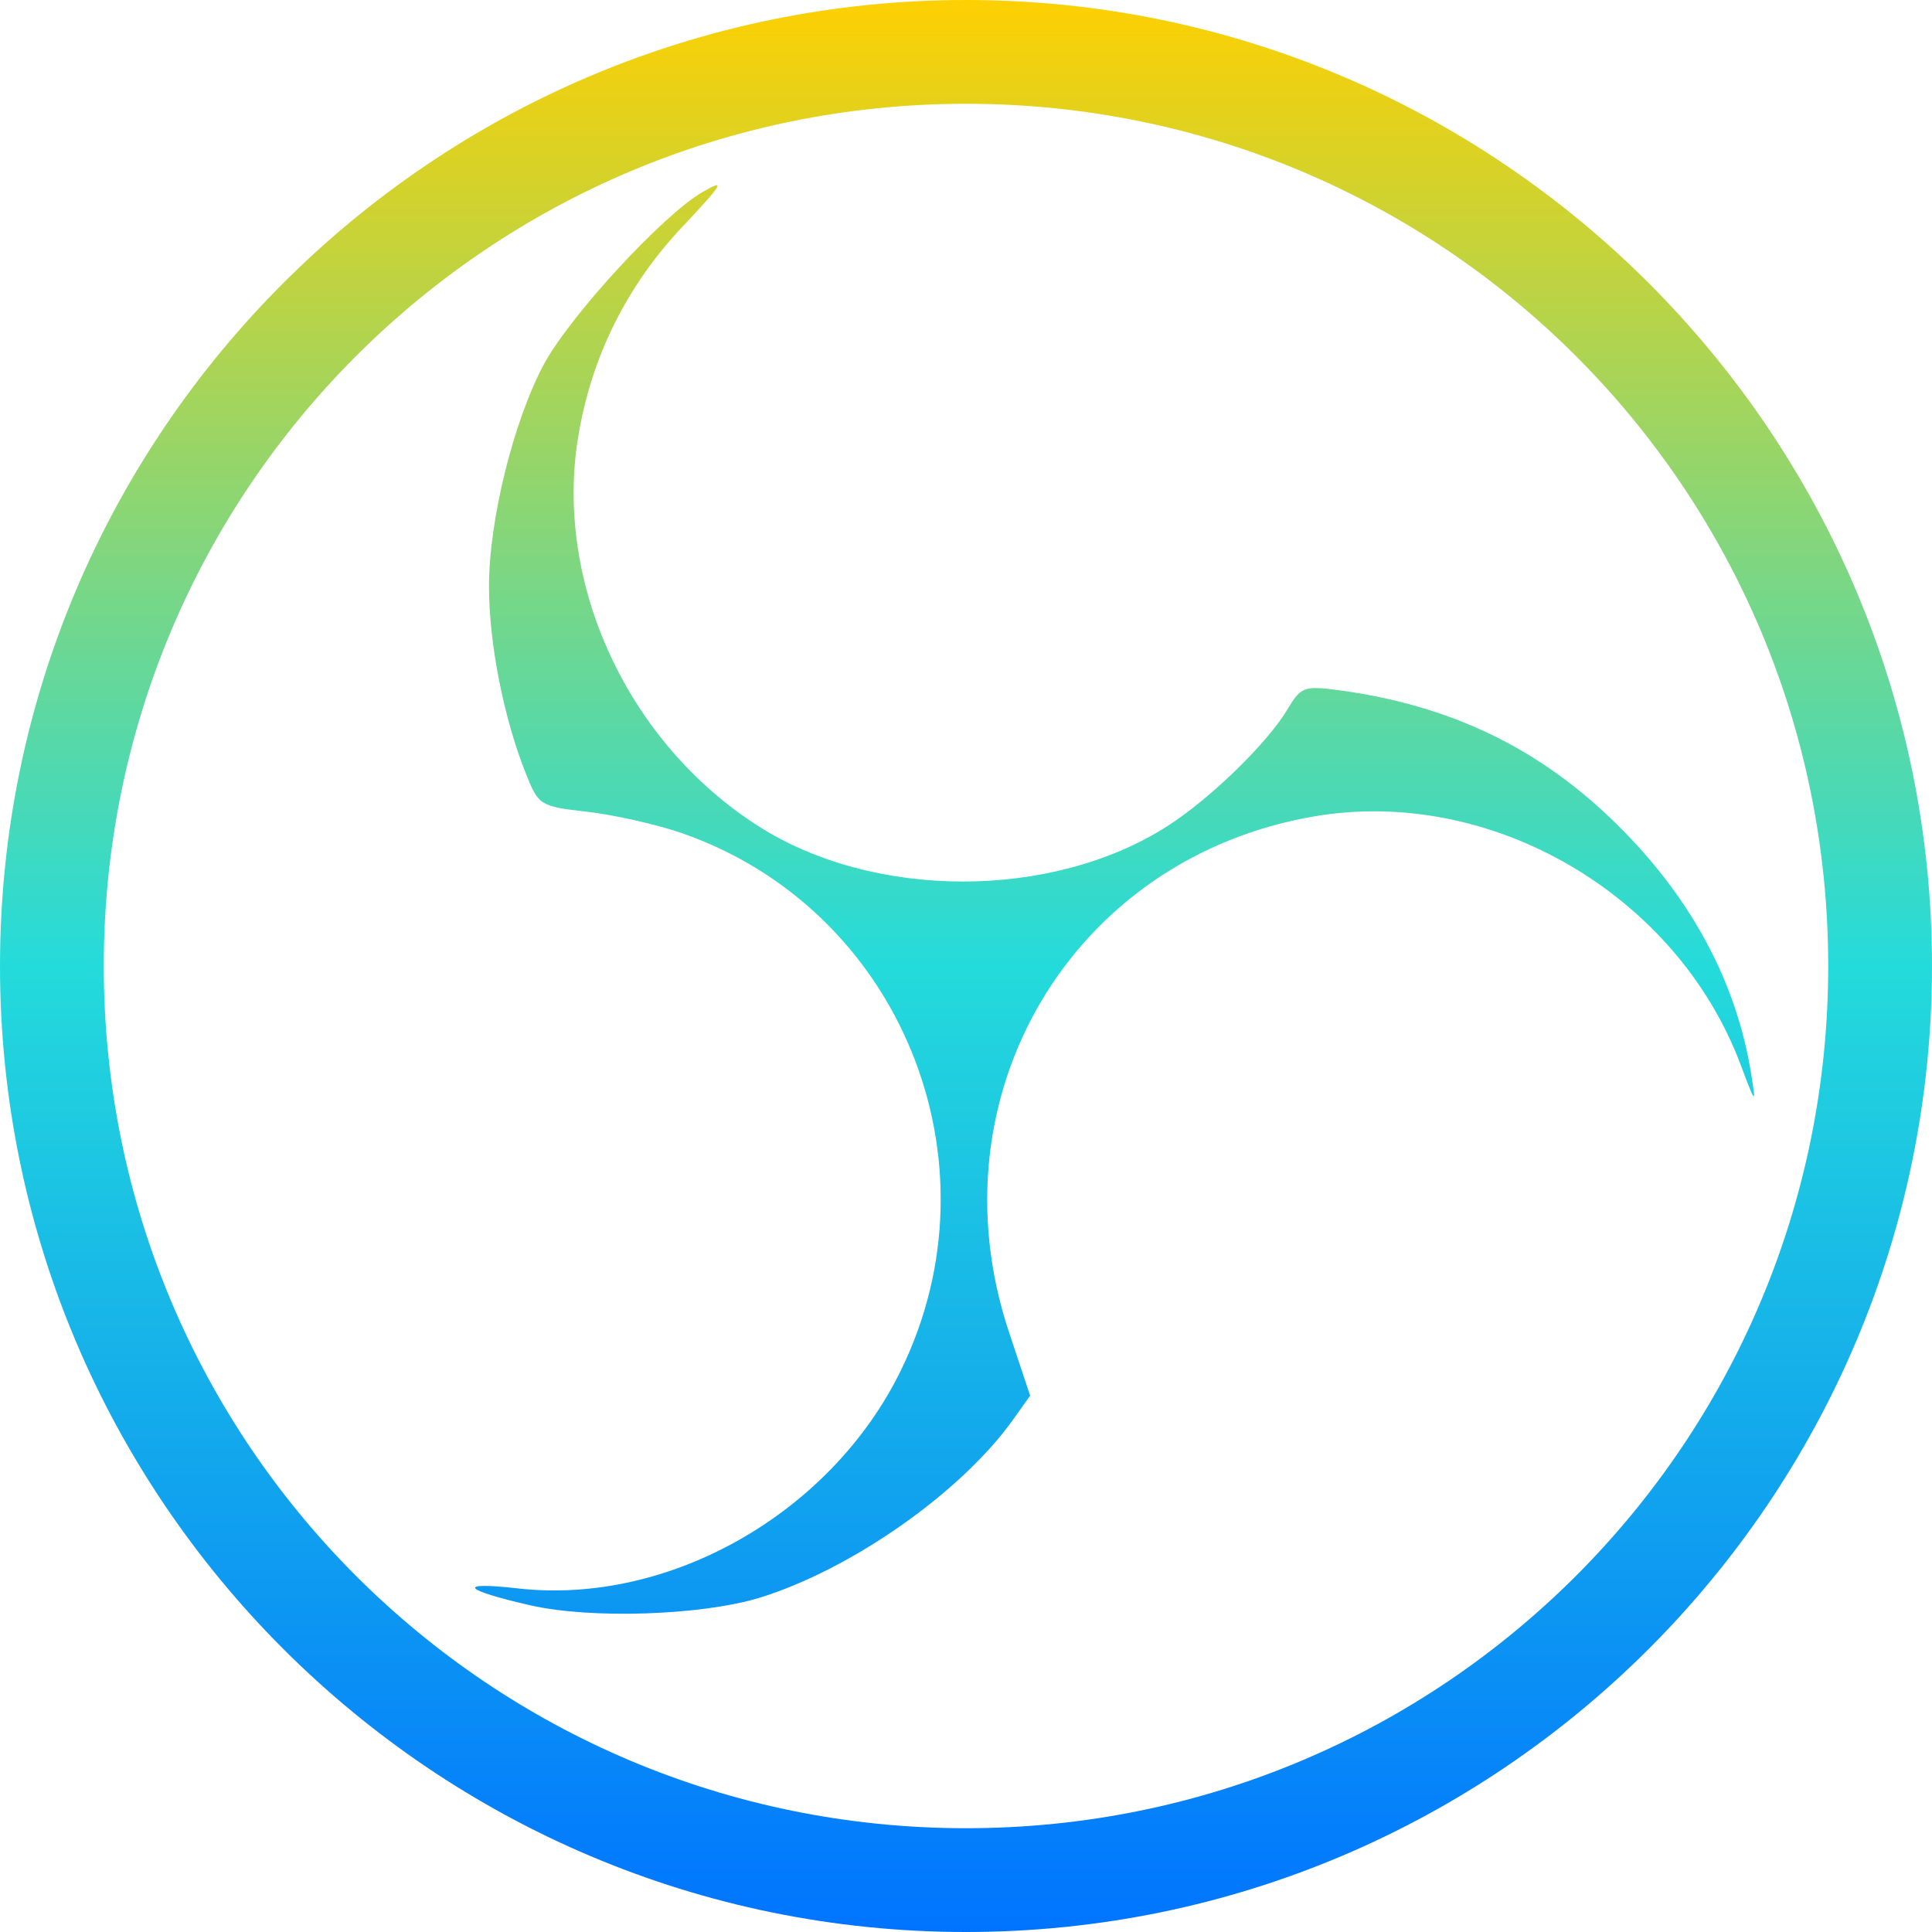 <svg xmlns="http://www.w3.org/2000/svg" xmlns:xlink="http://www.w3.org/1999/xlink" width="64" height="64" viewBox="0 0 64 64" version="1.1"><defs><linearGradient id="linear0" x1="0%" x2="0%" y1="0%" y2="100%"><stop offset="0%" style="stop-color:#ffd000; stop-opacity:1"/><stop offset="50%" style="stop-color:#24dbdb; stop-opacity:1"/><stop offset="100%" style="stop-color:#0073ff; stop-opacity:1"/></linearGradient></defs><g id="surface1"><path style=" stroke:none;fill-rule:evenodd;fill:url(#linear0);" d="M 25.152 52.93 C 28.195 51.996 31.848 49.434 33.559 47.027 L 34.125 46.234 L 33.414 44.098 C 30.832 36.281 35.523 28.398 43.562 27.039 C 49.406 26.055 55.539 29.633 57.656 35.258 C 58.16 36.598 58.176 36.613 58.012 35.586 C 57.527 32.539 56.02 29.734 53.57 27.316 C 51.02 24.793 48.051 23.359 44.344 22.863 C 43.207 22.711 43.09 22.758 42.66 23.48 C 42.004 24.598 40.086 26.465 38.664 27.371 C 34.844 29.812 28.957 29.812 25.129 27.371 C 20.805 24.617 18.355 19.34 19.152 14.48 C 19.586 11.828 20.754 9.473 22.617 7.5 C 23.965 6.066 24.055 5.91 23.277 6.359 C 21.965 7.113 18.887 10.453 18.016 12.07 C 17.012 13.945 16.191 17.258 16.199 19.441 C 16.199 21.324 16.695 23.82 17.422 25.629 C 17.84 26.68 17.891 26.715 19.457 26.891 C 20.336 26.992 21.73 27.305 22.551 27.586 C 29.816 30.086 33.242 38.465 29.84 45.402 C 27.523 50.141 22.156 53.188 17.145 52.617 C 15.102 52.387 15.316 52.664 17.578 53.18 C 19.59 53.637 23.242 53.512 25.152 52.93 Z M 32 3.438 C 47.797 3.438 60.562 16.203 60.562 32 C 60.562 47.797 47.797 60.562 32 60.562 C 16.203 60.562 3.438 47.797 3.438 32 C 3.438 16.203 16.203 3.438 32 3.438 Z M 32 0 C 14.348 0 0 14.348 0 32 C 0 49.652 14.348 64 32 64 C 49.652 64 64 49.652 64 32 C 64 14.348 49.652 0 32 0 Z M 32 0 "/></g></svg>
